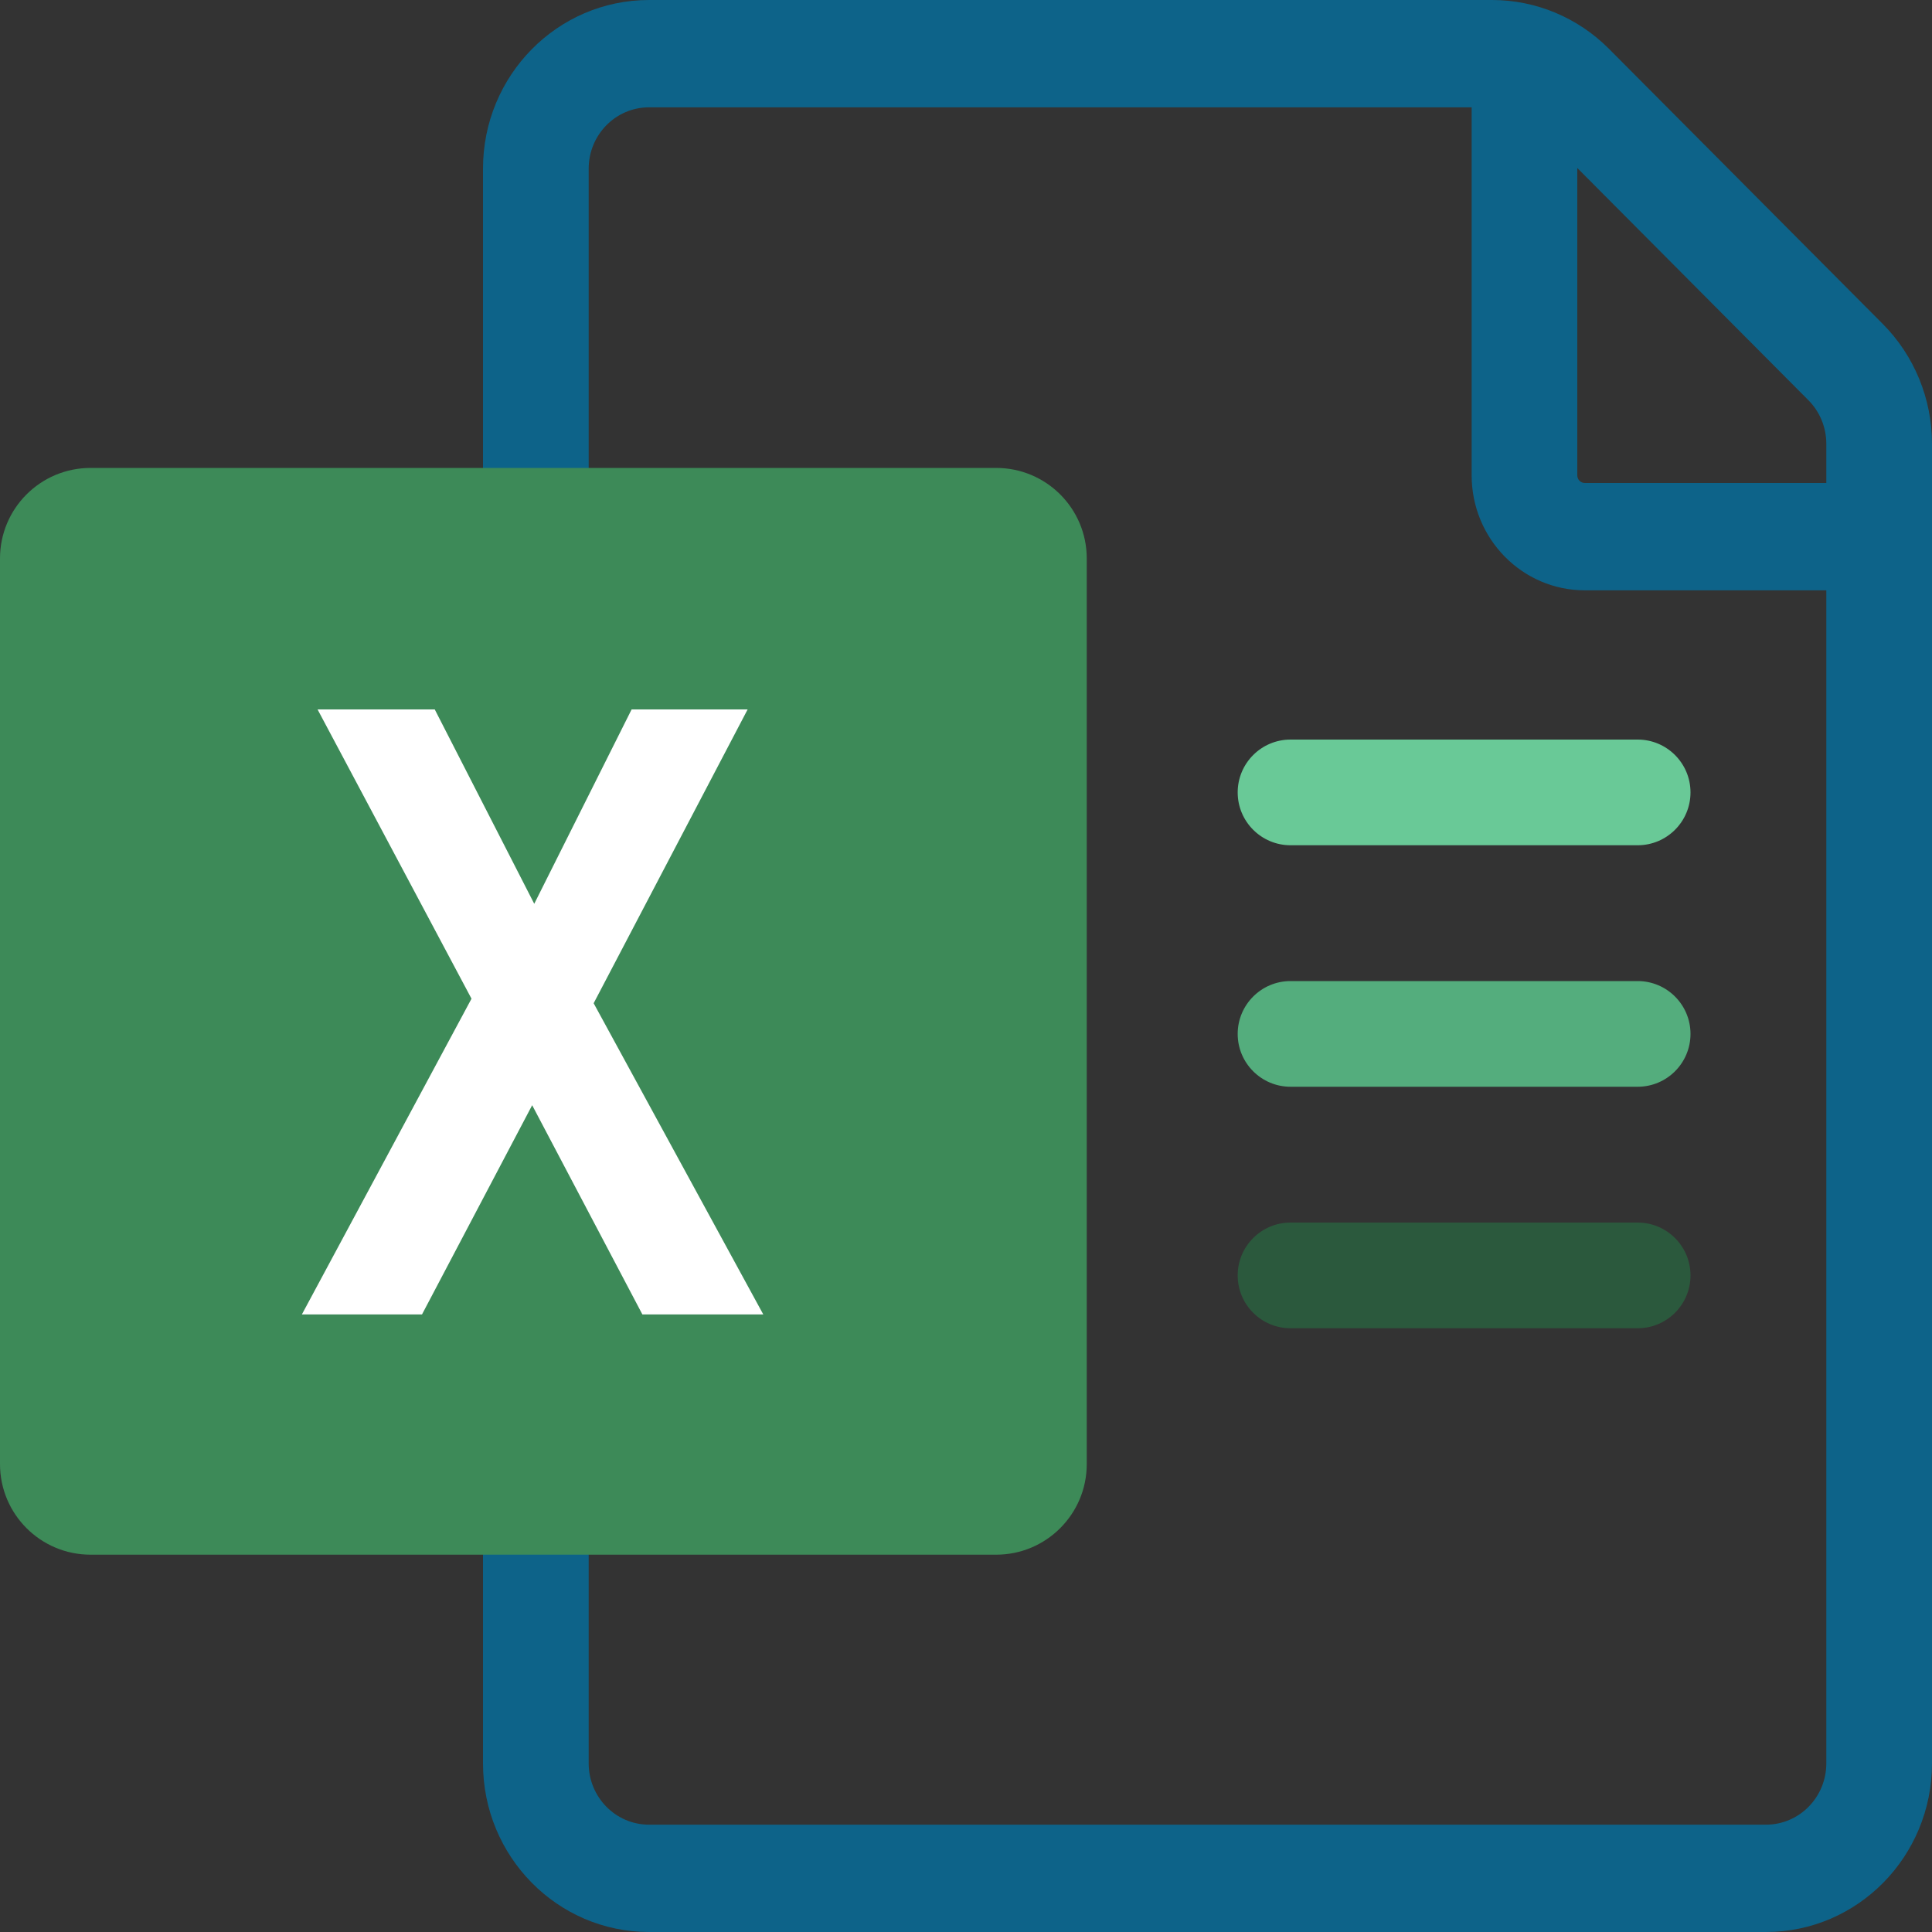<svg width="40" height="40" viewBox="0 0 40 40" fill="none" xmlns="http://www.w3.org/2000/svg">
<rect x="0" y="0" width="40" height="40" fill="#333333" stroke="none"/>
<g clip-path="url(#clip0_408_20409)">
<path fill-rule="evenodd" clip-rule="evenodd" d="M10 3.492V36.508C10 38.437 11.539 40 13.438 40H36.562C38.461 40 40 38.437 40 36.508V9.189C40 8.256 39.633 7.362 38.98 6.706L33.31 1.009C32.666 0.363 31.798 0 30.892 0H13.438C11.539 0 10 1.563 10 3.492ZM12.188 36.508V3.492C12.188 2.791 12.747 2.222 13.438 2.222H30.469V9.841C30.469 11.156 31.518 12.222 32.812 12.222H37.812V36.508C37.812 37.209 37.253 37.778 36.562 37.778H13.438C12.747 37.778 12.188 37.209 12.188 36.508ZM37.812 10V9.189C37.812 8.85 37.679 8.525 37.441 8.286L32.656 3.478V9.841C32.656 9.929 32.726 10 32.812 10H37.812Z" fill="#0D6389"/>
<path fill-rule="evenodd" clip-rule="evenodd" d="M25.625 16.406C25.625 15.802 26.115 15.312 26.719 15.312H33.906C34.51 15.312 35 15.802 35 16.406C35 17.01 34.51 17.5 33.906 17.5H26.719C26.115 17.5 25.625 17.01 25.625 16.406Z" fill="#69C997"/>
<path fill-rule="evenodd" clip-rule="evenodd" d="M25.625 21.406C25.625 20.802 26.115 20.312 26.719 20.312H33.906C34.51 20.312 35 20.802 35 21.406C35 22.01 34.51 22.5 33.906 22.5H26.719C26.115 22.5 25.625 22.01 25.625 21.406Z" fill="#54AD7D"/>
<path fill-rule="evenodd" clip-rule="evenodd" d="M25.625 26.406C25.625 25.802 26.115 25.312 26.719 25.312H33.906C34.51 25.312 35 25.802 35 26.406C35 27.01 34.51 27.5 33.906 27.5H26.719C26.115 27.5 25.625 27.01 25.625 26.406Z" fill="#2B593D"/>
<path d="M0 11.562C0 10.527 0.839 9.688 1.875 9.688H20.625C21.66 9.688 22.5 10.527 22.5 11.562V30.312C22.5 31.348 21.66 32.188 20.625 32.188H1.875C0.839 32.188 0 31.348 0 30.312V11.562Z" fill="#3D8A58"/>
<path d="M6.25 27.214L9.762 20.677L6.575 14.688H9.001L11.061 18.712L13.077 14.688H15.479L12.291 20.771L15.803 27.214H13.3L11.018 22.882L8.737 27.214H6.25Z" fill="white"/>
</g>
<defs>
<clipPath id="clip0_408_20409">
<rect width="40" height="40" fill="white"/>
</clipPath>
</defs>
</svg>
